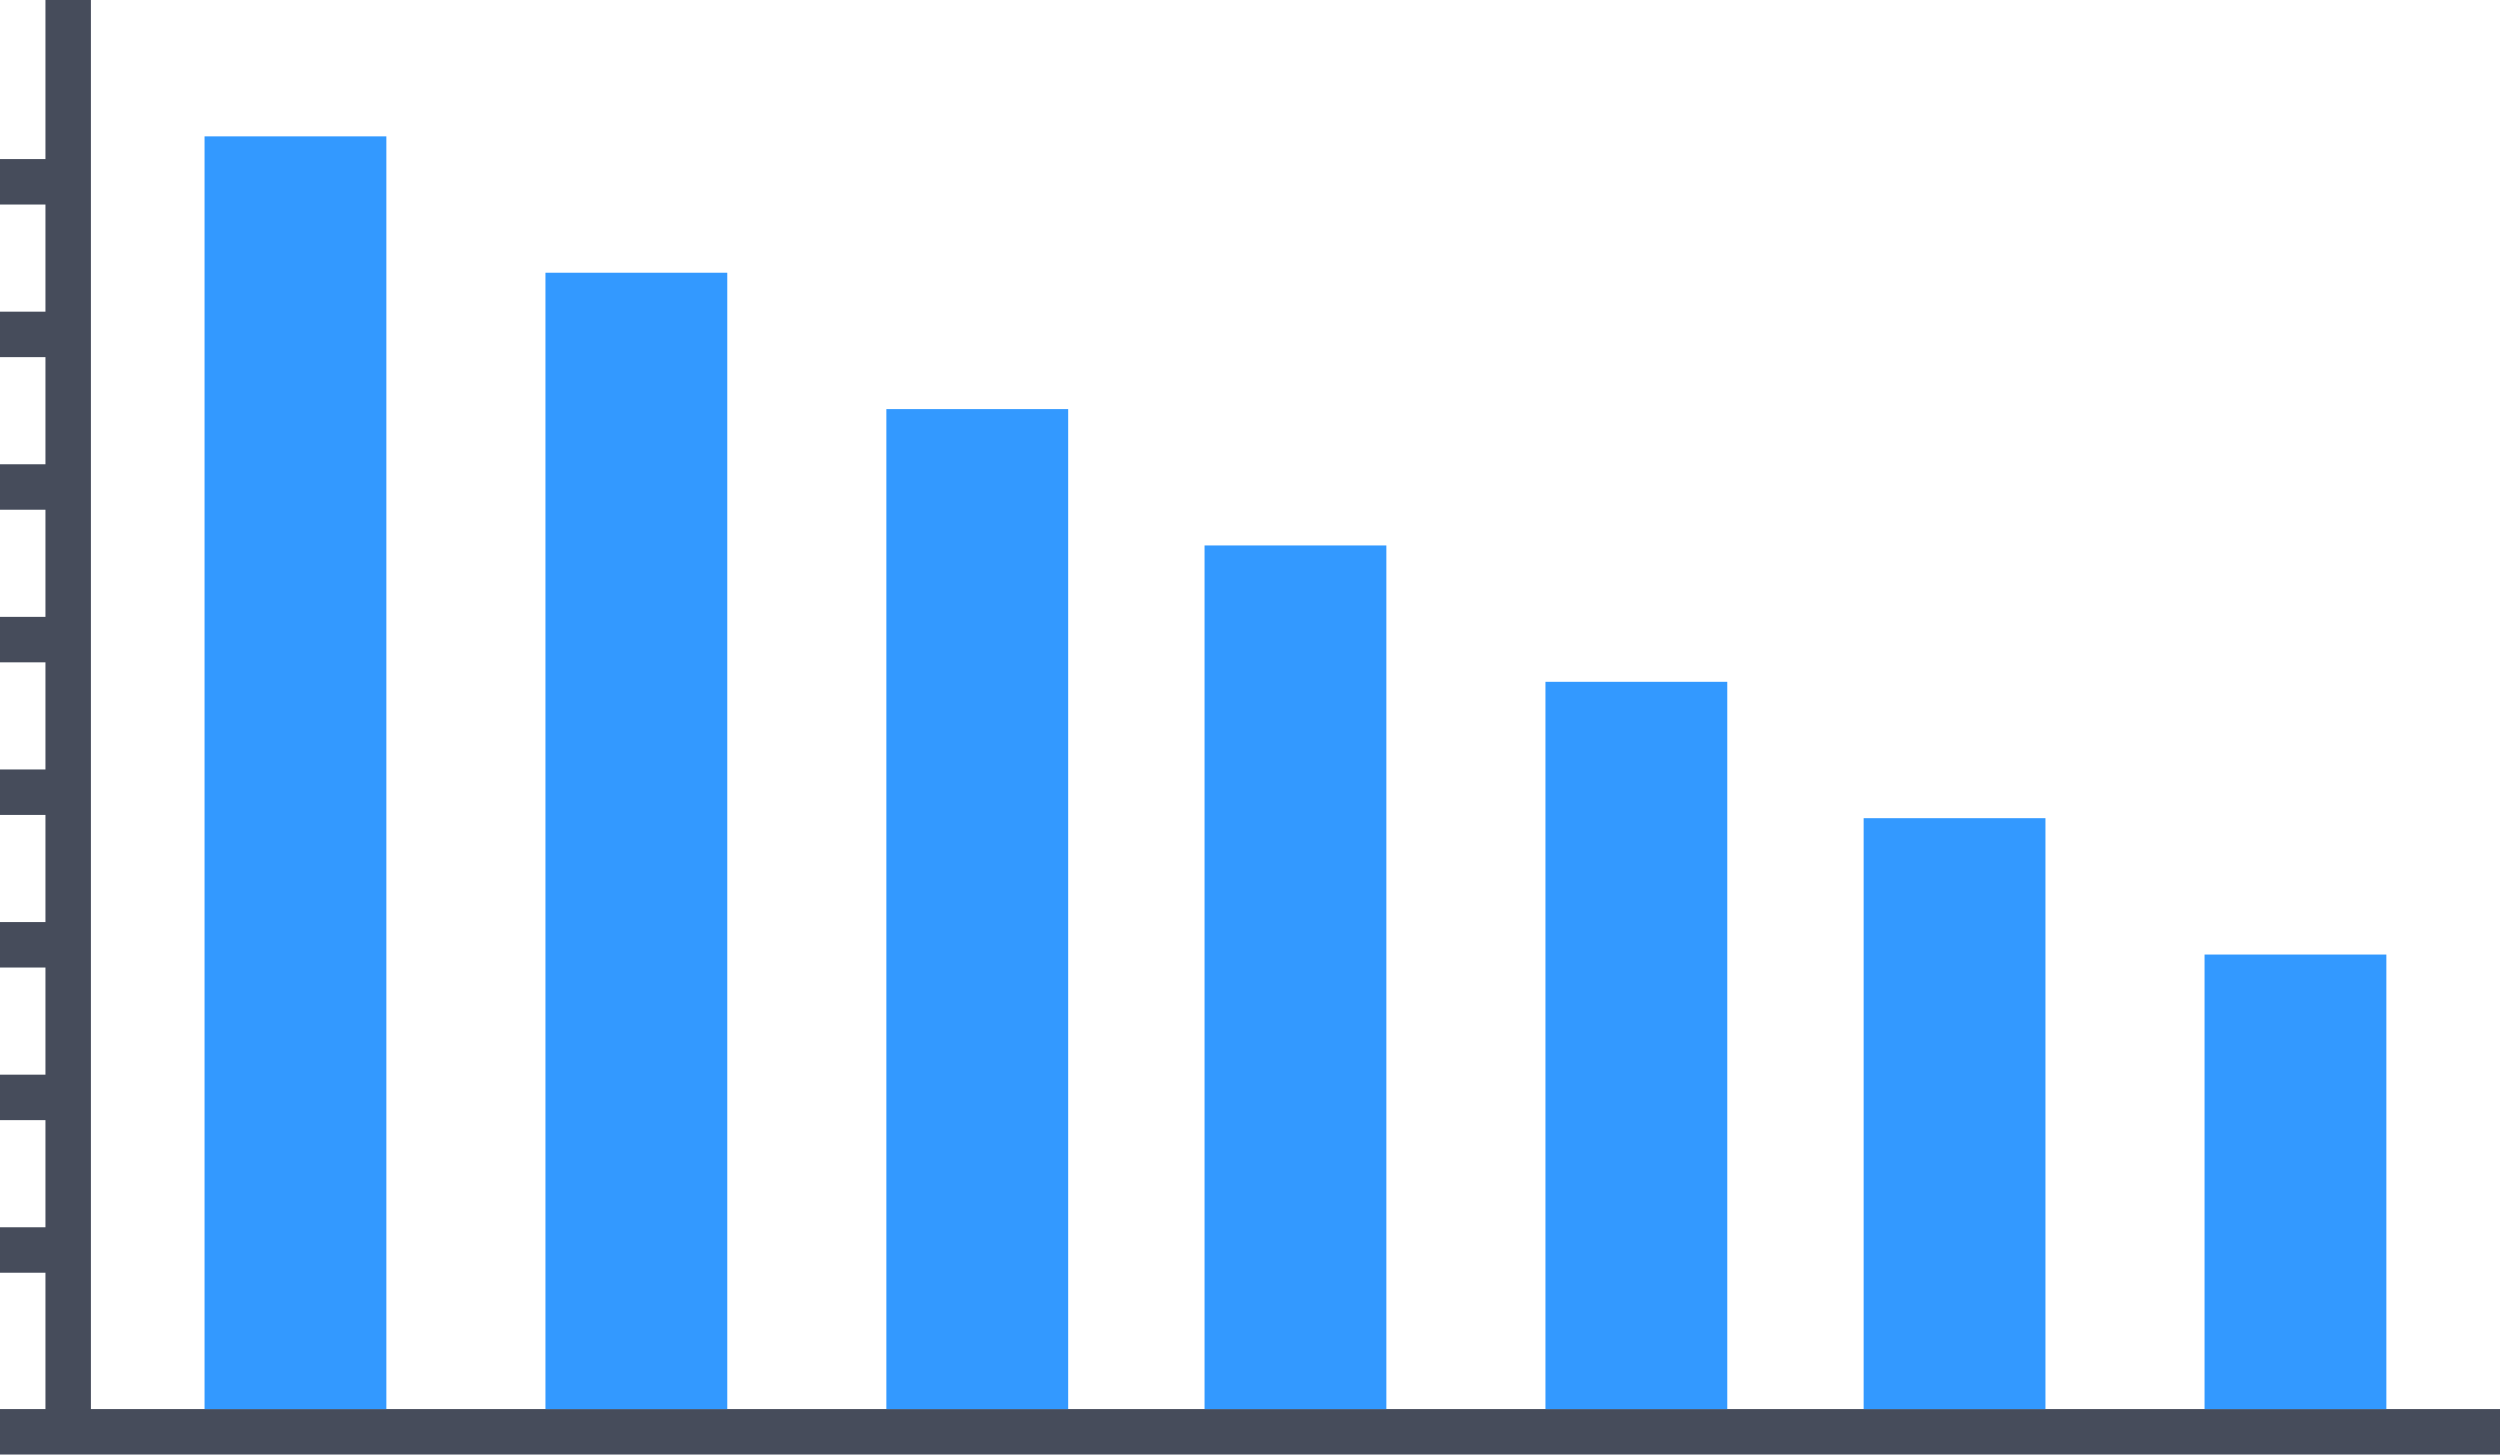 <?xml version="1.0" encoding="UTF-8" standalone="no"?>
<svg width="110px" height="64px" viewBox="0 0 110 64" version="1.1" xmlns="http://www.w3.org/2000/svg" xmlns:xlink="http://www.w3.org/1999/xlink">
    <!-- Generator: Sketch 43.1 (39012) - http://www.bohemiancoding.com/sketch -->
    <title>2柱状图</title>
    <desc>Created with Sketch.</desc>
    <defs></defs>
    <g id="Page-1" stroke="none" stroke-width="1" fill="none" fill-rule="evenodd">
        <g id="缩略图-copy" transform="translate(-79, -347)">
            <g id="2柱状图" transform="translate(79, 347)">
                <path d="M4,62 L110,62 L110,64 L0,64 L0,62 L2,62 L2,0 L4,0 L4,62 Z M0,7 L2,7 L2,9 L0,9 L0,7 Z M0,13.714 L2,13.714 L2,15.714 L0,15.714 L0,13.714 Z M0,20.429 L2,20.429 L2,22.429 L0,22.429 L0,20.429 Z M0,27.143 L2,27.143 L2,29.143 L0,29.143 L0,27.143 Z M0,33.857 L2,33.857 L2,35.857 L0,35.857 L0,33.857 Z M0,40.571 L2,40.571 L2,42.571 L0,42.571 L0,40.571 Z M0,47.286 L2,47.286 L2,49.286 L0,49.286 L0,47.286 Z M0,54 L2,54 L2,56 L0,56 L0,54 Z" id="Combined-Shape-Copy" fill="#464C5B"></path>
                <rect id="Rectangle-14" fill="#3399FF" x="9" y="6" width="8" height="56"></rect>
                <rect id="Rectangle-14-Copy" fill="#3399FF" x="24" y="12" width="8" height="50"></rect>
                <rect id="Rectangle-14-Copy-5" fill="#3399FF" x="39" y="18" width="8" height="44"></rect>
                <rect id="Rectangle-14-Copy-6" fill="#3399FF" x="53" y="24" width="8" height="38"></rect>
                <rect id="Rectangle-14-Copy-4" fill="#3399FF" x="68" y="30" width="8" height="32"></rect>
                <rect id="Rectangle-14-Copy-2" fill="#3399FF" x="82" y="36" width="8" height="26"></rect>
                <rect id="Rectangle-14-Copy-3" fill="#3399FF" x="97" y="42" width="8" height="20"></rect>
            </g>
        </g>
    </g>
</svg>